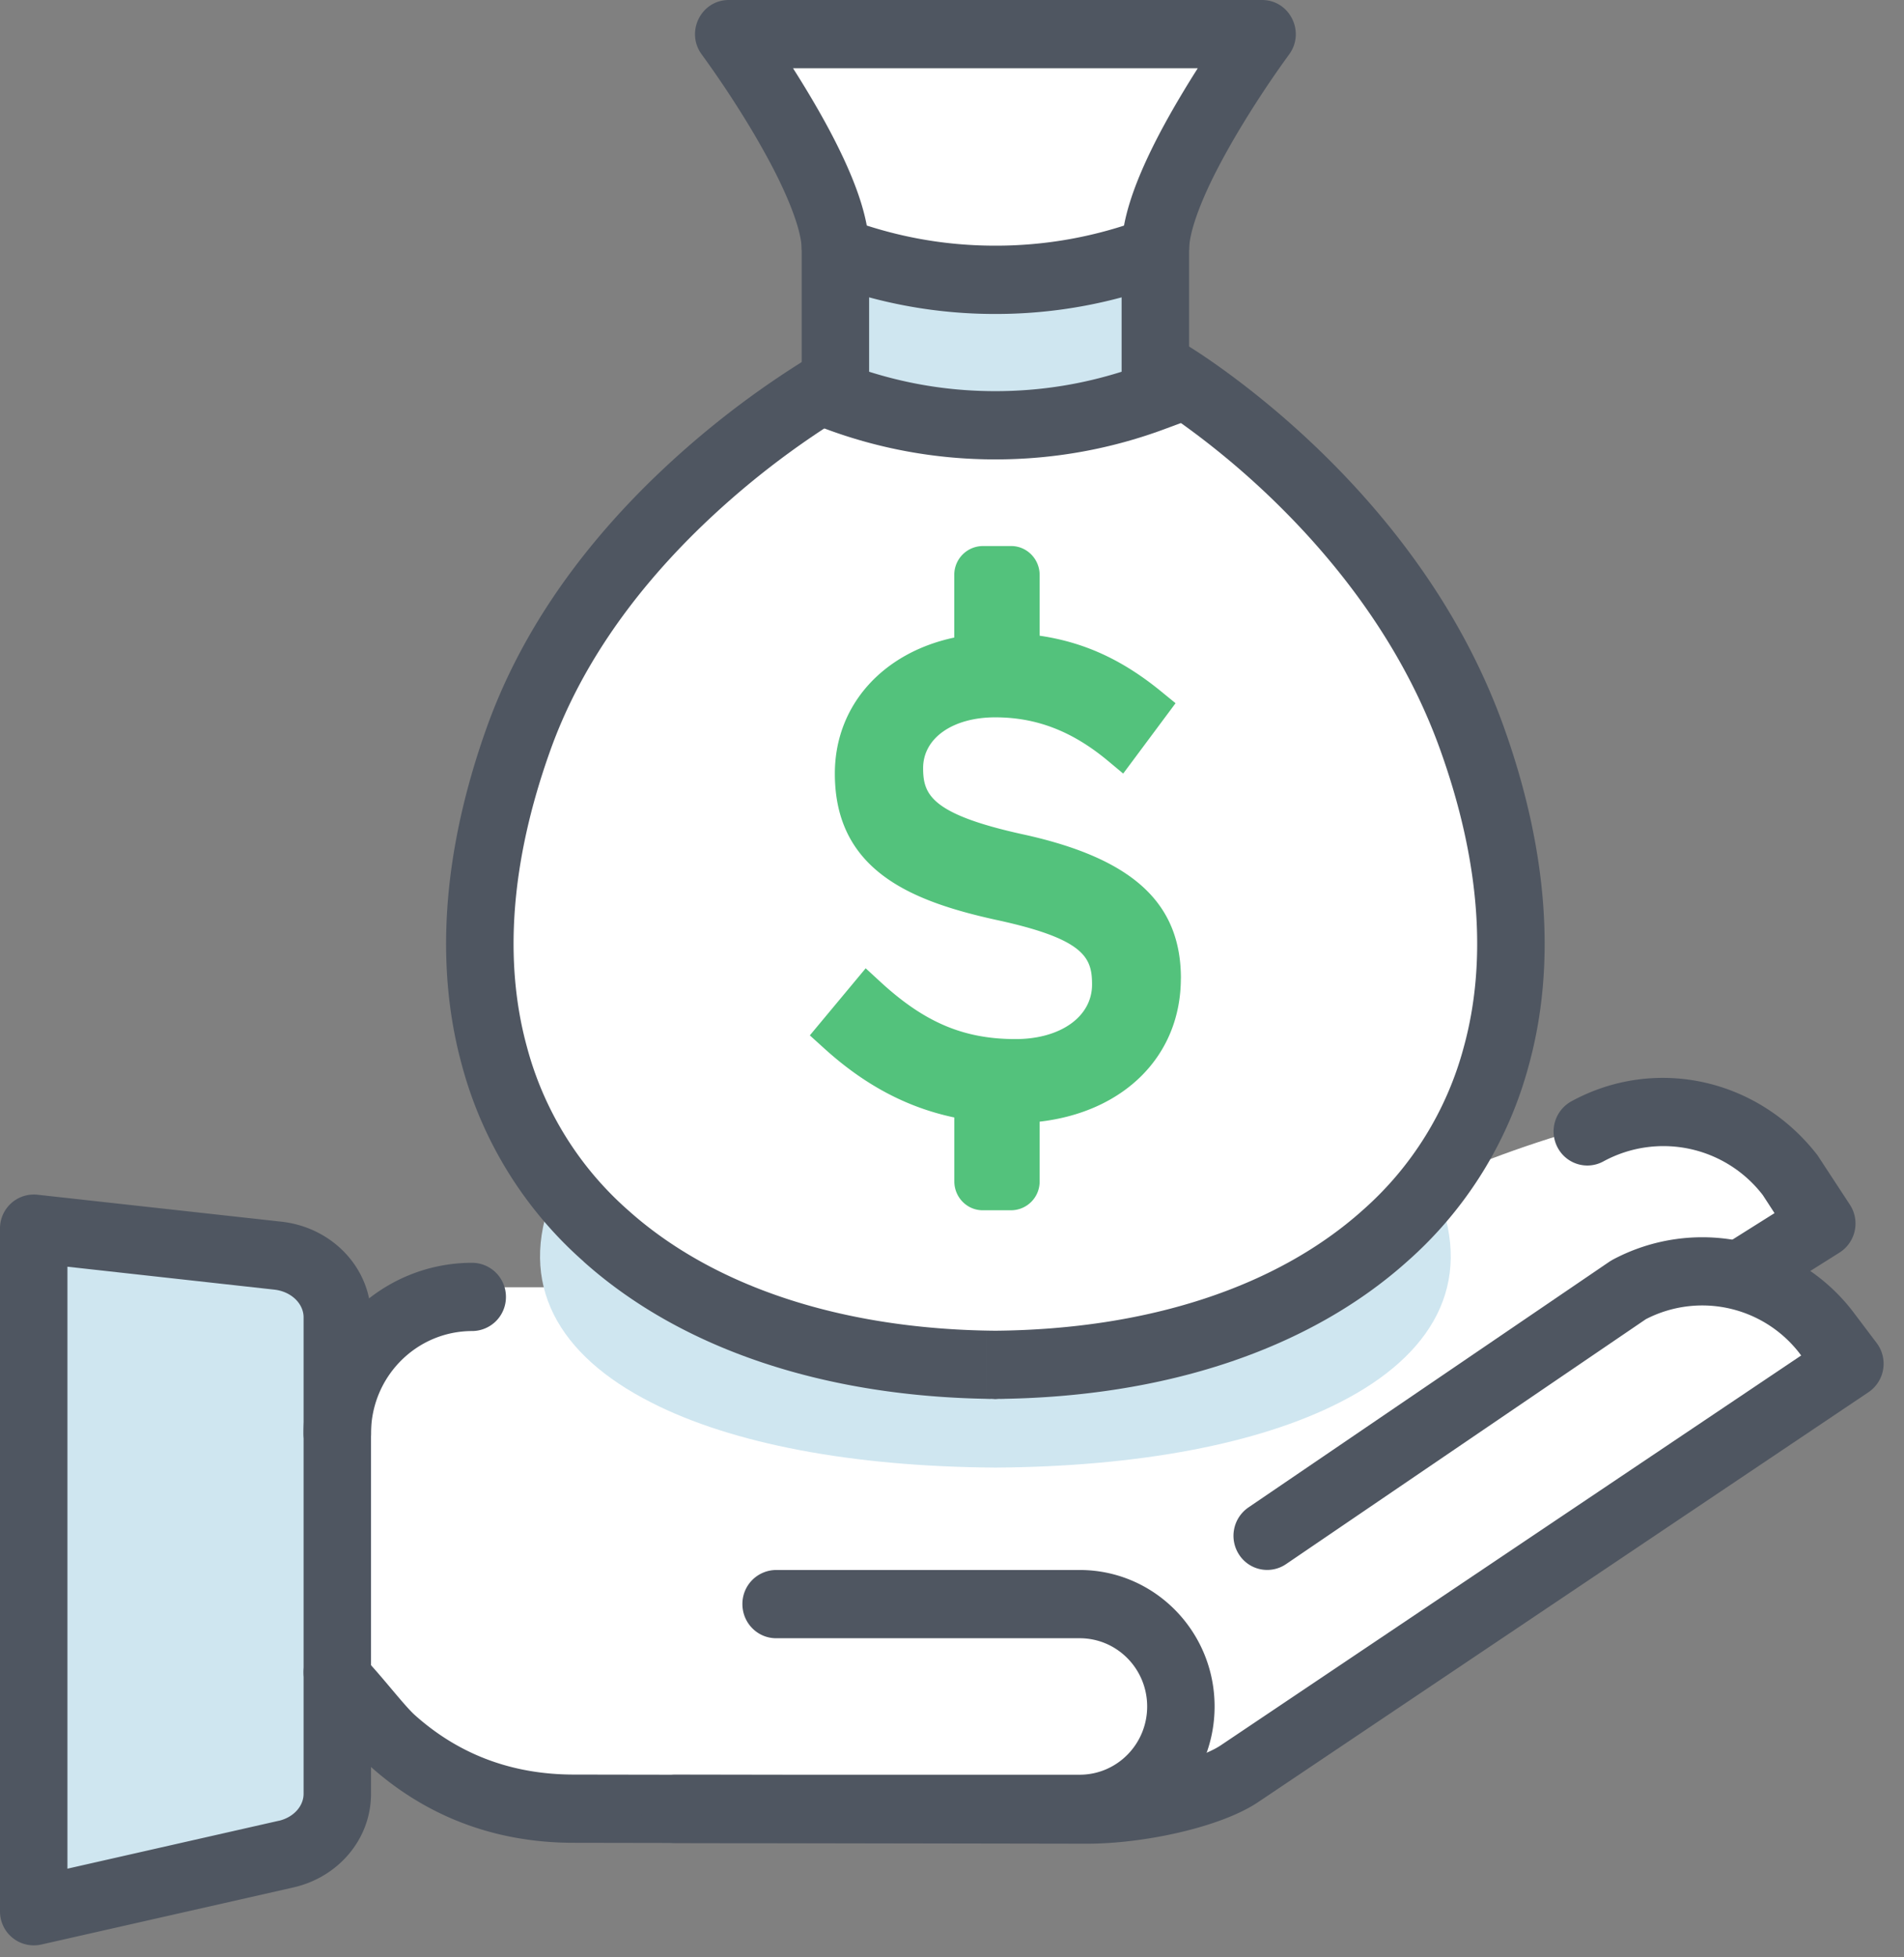 <svg xmlns="http://www.w3.org/2000/svg" fill="none" viewBox="0 0 36 37">
  <rect x="0" y="0" width="36" height="37" fill="#808080" stroke="none"/>
  <path d="M12.666 24.333H9c-.534 0-1.778.8-2.333 1.25v6.06c0 1.01 2.333 2.69 3.666 2.69h10.333l2.667-.666L35 25.581 33.333 24l1-1c-1.333-2.155-3.333-2.131-4-1.795-1.551.455-2.338.74-3.666 1.347.11-.224.8-1.28 1.333-2.357 1.333-3.367-.667-7.744-2.334-10.1-1.333-1.886-3-2.807-3.666-3.031v-3.03L23.666.667H14l1.666 3.367v3.03c-.11.112-.933.875-3.333 3.03-3 2.694-3.333 7.744-2.667 10.101.534 1.886 2.223 3.577 3 4.138z" fill="#fff"/>
  <path fill-rule="evenodd" clip-rule="evenodd" d="M25.326 26.513c-1.527.779-3.802 1.212-6.506 1.229-2.704-.017-4.98-.45-6.506-1.23-1.758-.89-2.54-2.24-1.859-3.932.32.896.963 1.009 1.86 1.608 1.525 1.029 3.801 1.602 6.505 1.62 2.704-.018 4.98-.591 6.506-1.62.896-.6 1.538-.712 1.86-1.608.681 1.693-.102 3.042-1.86 3.933zM6.378 24.9v9.01c0 .54-.401 1.01-.971 1.139l-4.77 1.08V23.226l4.617.51c.641.071 1.124.571 1.124 1.165z" fill="#CFE6F0"/>
  <path d="M5.268 34.42c.287-.066.472-.282.472-.51V24.9c0-.252-.227-.486-.555-.522l-3.91-.433v11.379l3.993-.905zm1.747-9.52v9.01c0 .853-.616 1.576-1.469 1.769l-4.769 1.08a.64.64 0 01-.777-.63V23.226a.64.64 0 01.707-.642l4.616.51c.954.106 1.692.871 1.692 1.807z" fill="#4F5661"/>
  <path d="M34.012 25.565l.044.058-10.98 7.373c-.465.307-1.684.565-2.52.565l-9.704-.016c-1.232 0-2.222-.42-3.01-1.126-.324-.292-1.142-1.451-1.465-1.451a.642.642 0 00-.637.645c0 .356.285.645.637.645-.646-.38-.646-.38-.54-.3l.056.097a5.91 5.91 0 001.103 1.33c1.01.905 2.294 1.45 3.855 1.45l9.705.017c1.062 0 2.508-.306 3.222-.779l11.551-7.756a.65.65 0 00.154-.93l-.466-.617a3.592 3.592 0 00-4.524-.958l-.057.034-6.832 4.65a.65.65 0 00-.173.896.633.633 0 00.885.175l6.803-4.63a2.322 2.322 0 012.893.628z" fill="#4F5661"/>
  <path d="M32.654 23.497a.65.65 0 00-.205.889c.187.303.58.395.879.207l1.454-.916a.65.65 0 00.195-.904l-.613-.936c-1.134-1.464-3.081-1.876-4.654-1.018a.65.65 0 00-.259.874c.167.314.554.43.864.262a2.37 2.37 0 013.016.637l.221.34-.898.565zm-25.639 3.6c0-1.07.856-1.936 1.914-1.936a.642.642 0 00.637-.645.642.642 0 00-.637-.645c-1.762 0-3.19 1.444-3.19 3.226 0 .356.286.645.639.645a.642.642 0 00.637-.645zm7.66 3.871h5.74c.704 0 1.275.577 1.275 1.29 0 .713-.571 1.29-1.276 1.29h-7.653a.641.641 0 00-.637.645c0 .357.285.646.637.646h7.653c1.41 0 2.551-1.156 2.551-2.581s-1.142-2.58-2.55-2.58h-5.74a.641.641 0 00-.638.644c0 .357.285.646.638.646z" fill="#4F5661"/>
  <path fill-rule="evenodd" clip-rule="evenodd" d="M22.328 18.494c0-1.425-.911-2.262-2.954-2.715-1.783-.387-1.92-.767-1.92-1.261 0-.565.56-.958 1.363-.958.775 0 1.449.258 2.12.813l.3.25.99-1.33-.283-.231c-.727-.591-1.442-.921-2.287-1.045v-1.149c0-.3-.241-.546-.538-.546h-.538a.543.543 0 00-.538.546v1.184c-1.343.284-2.258 1.274-2.258 2.572 0 1.838 1.46 2.413 3.038 2.762 1.697.364 1.825.722 1.825 1.226 0 .606-.595 1.03-1.446 1.03-.978 0-1.717-.312-2.547-1.074l-.287-.264-1.056 1.268.272.246c.764.693 1.564 1.117 2.46 1.306v1.208c0 .301.24.546.537.546h.538a.542.542 0 00.538-.546v-1.129c1.592-.183 2.67-1.24 2.67-2.709z" fill="#53C27C"/>
  <path d="M18.986 26.452v-1.29h-.332v1.29c.073 0 .12-.001.166-.004.046.003.093.004.166.004zm-.16-1.297l.073.005.087.001v1.29h-.332v-1.29l.087-.001.074-.005h.01zm-7.793-1.31a7.54 7.54 0 01-2.298-3.704c-.518-1.882-.368-4.048.467-6.386.609-1.706 1.665-3.24 3.038-4.6a17.1 17.1 0 013.243-2.509c.15-.088.26-.148.322-.18l.584 1.146a6.702 6.702 0 00-.265.15 15.835 15.835 0 00-2.992 2.316c-1.245 1.233-2.193 2.609-2.73 4.116-.75 2.098-.881 3.992-.437 5.604a6.252 6.252 0 001.912 3.08c1.61 1.443 4.042 2.251 6.943 2.277 2.901-.026 5.333-.834 6.945-2.278a6.253 6.253 0 001.911-3.082c.443-1.609.312-3.503-.438-5.602-.522-1.465-1.372-2.805-2.46-4.012a15.346 15.346 0 00-2.113-1.937c-.251-.19-.483-.354-.69-.49a6.141 6.141 0 00-.247-.156l.638-1.118c.22.129.592.373 1.064.731.78.592 1.56 1.293 2.29 2.1 1.195 1.325 2.134 2.807 2.718 4.444.835 2.338.985 4.504.468 6.382a7.541 7.541 0 01-2.297 3.707c-1.854 1.661-4.573 2.568-7.751 2.6a.46.46 0 01-.076 0c-3.178-.032-5.897-.939-7.75-2.598z" fill="#4F5661"/>
  <path fill-rule="evenodd" clip-rule="evenodd" d="M21.845 7.49a8.645 8.645 0 01-3.025.549c-.717 0-1.796-.09-3.025-.55V4.74c.679.254 1.725.55 3.025.55.717 0 1.796-.09 3.025-.55v2.75z" fill="#CFE6F0"/>
  <path d="M21.207 5.621a9.13 9.13 0 01-2.387.314 9.127 9.127 0 01-2.387-.314v1.406c.824.26 1.62.367 2.387.367.863 0 1.654-.136 2.387-.367V5.621zm.859 2.473a9.17 9.17 0 01-3.246.59 9.168 9.168 0 01-3.246-.59l-.416-.155V3.814l.858.32c.85.318 1.776.51 2.804.51a7.92 7.92 0 002.804-.509l.859-.321v4.125l-.417.155z" fill="#4F5661"/>
  <path d="M19.156 1.29c.85 0 .85-1.29 0-1.29h-.672c-.85 0-.85 1.29 0 1.29h4.163c-.116.182-.23.367-.34.553-.19.32-.362.632-.51.931-.377.763-.59 1.41-.59 1.951h1.276c0-.29.16-.776.455-1.374.133-.267.288-.55.462-.844a19.37 19.37 0 01.972-1.475C24.687.607 24.387 0 23.862 0h-5.378v1.29h.672V0H13.78c-.526 0-.826.607-.51 1.032a19.31 19.31 0 01.972 1.475c.173.294.329.577.461.844.295.598.456 1.084.456 1.374h1.275c0-.541-.213-1.188-.59-1.95-.148-.3-.32-.611-.51-.932-.11-.186-.224-.371-.34-.553h4.163z" fill="#4F5661"/>
</svg>
